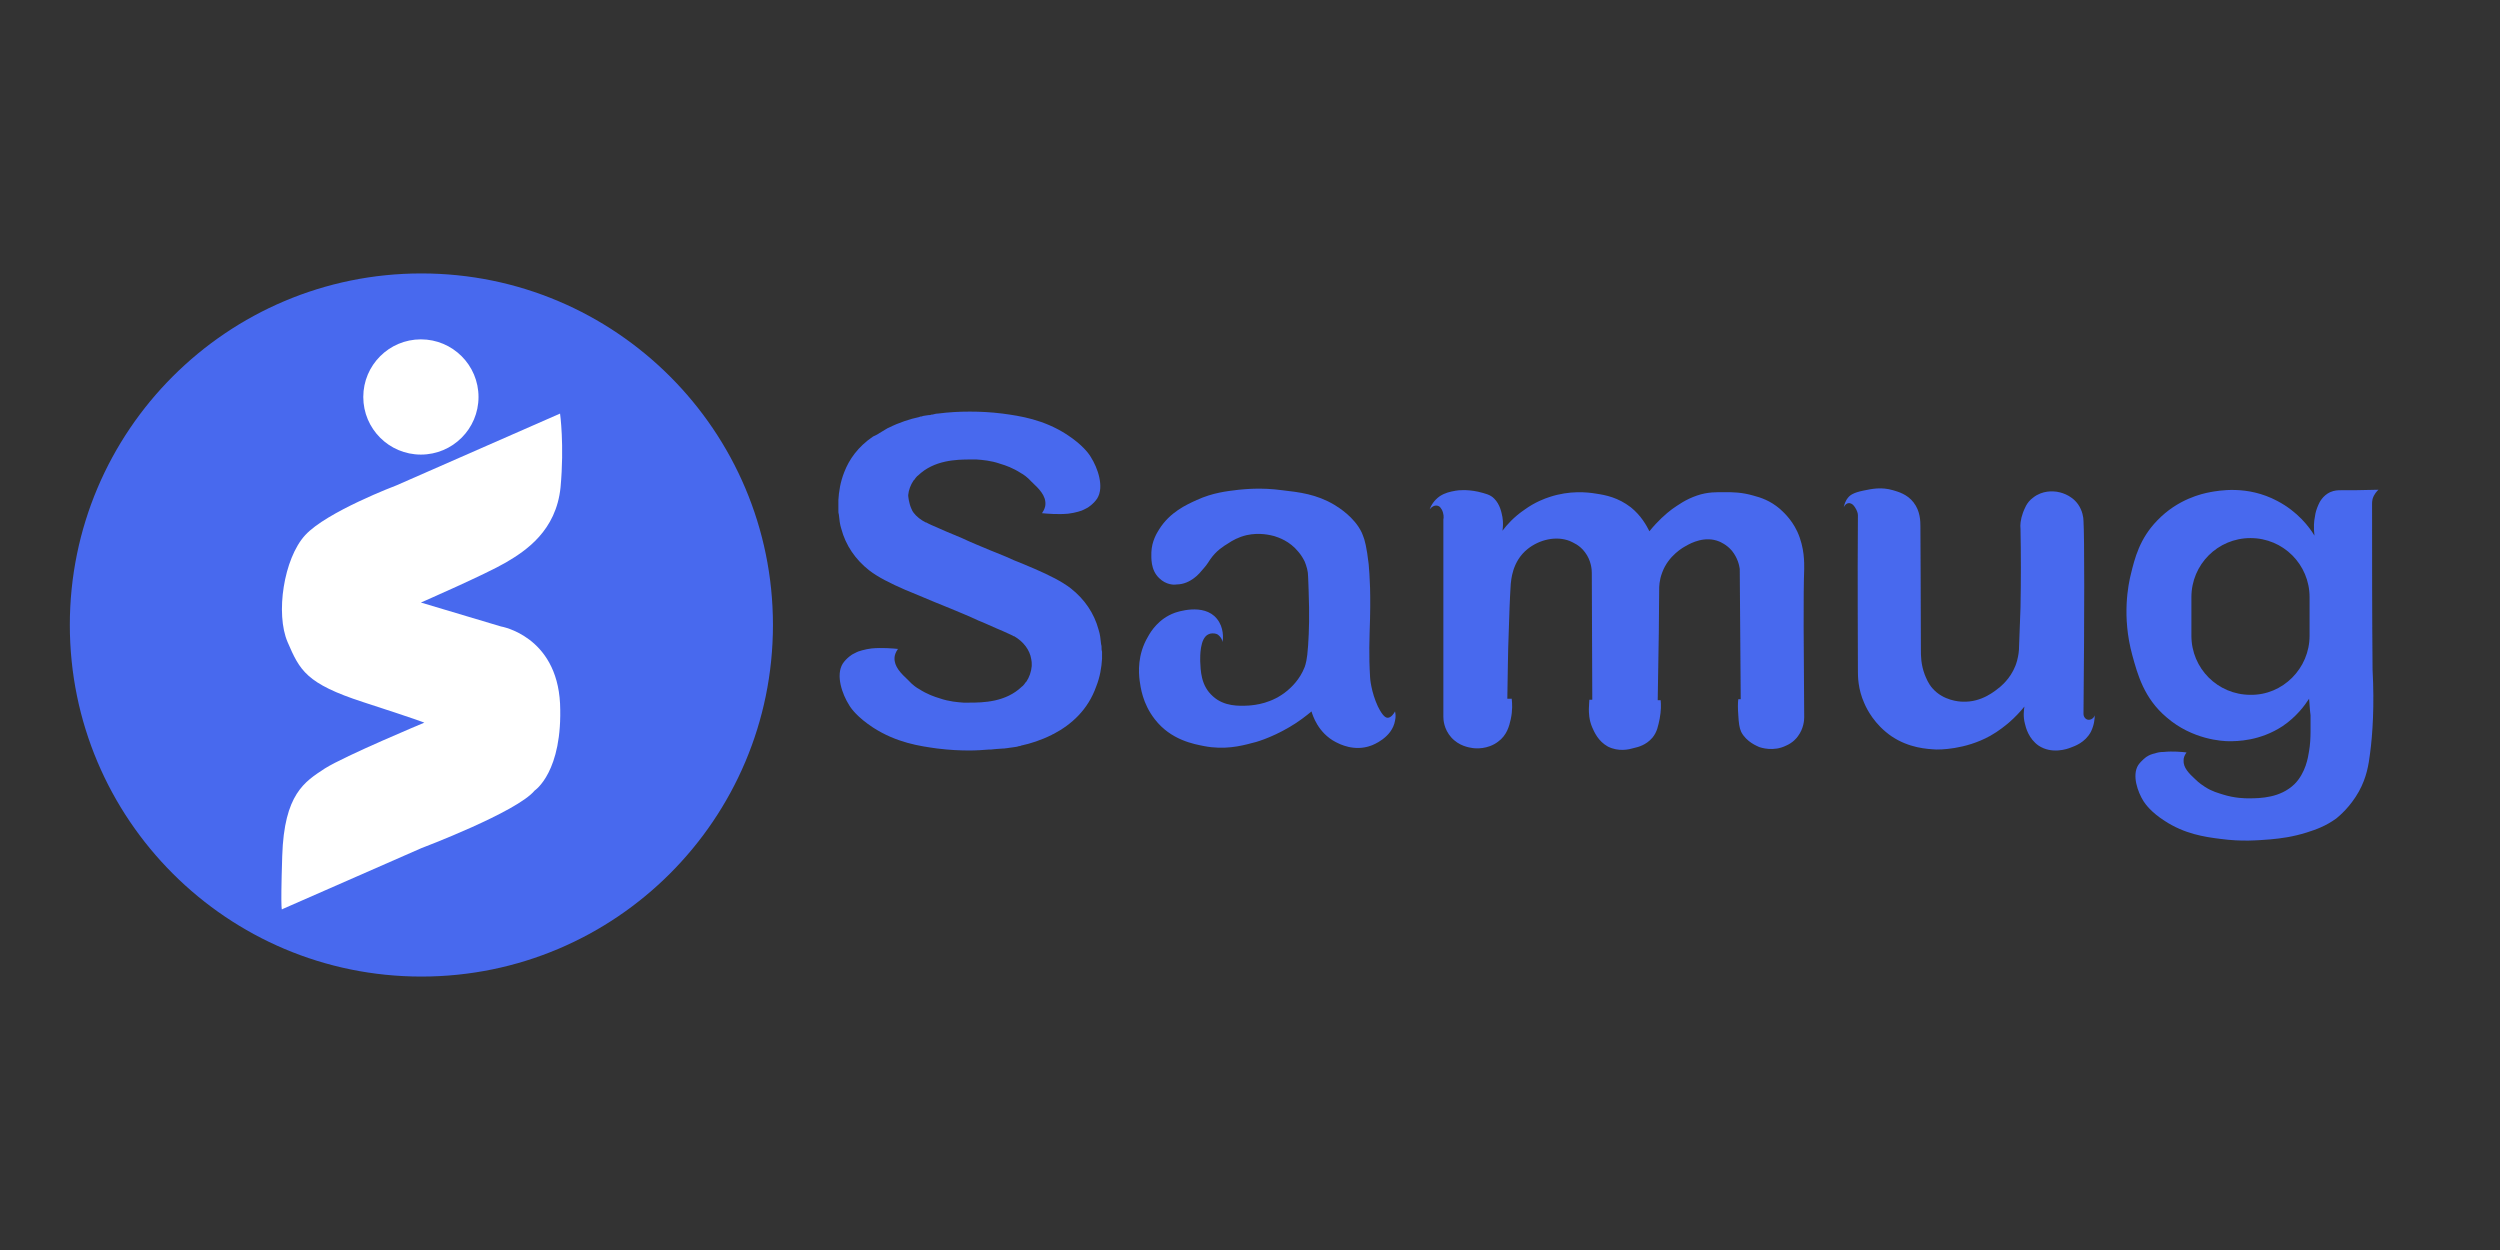 <?xml version="1.0" encoding="utf-8"?>
<!-- Generator: Adobe Illustrator 22.0.0, SVG Export Plug-In . SVG Version: 6.00 Build 0)  -->
<svg version="1.1" id="Layer_1" xmlns="http://www.w3.org/2000/svg" xmlns:xlink="http://www.w3.org/1999/xlink" x="0px" y="0px"
	 viewBox="0 0 512 256" style="enable-background:new 0 0 512 256;" xml:space="preserve">
<rect x="0" y="0" width="512" height="256" fill="#333333" stroke="none"/>
<style type="text/css">
	.st0{fill:#4869EE;}
	.st1{fill:#FFFFFF;}
</style>
<g>
	<circle class="st0" cx="86.3" cy="128" r="72"/>
	<circle class="st1" cx="86.2" cy="81.3" r="11.8"/>
	<path class="st1" d="M114.7,84.7L81.2,99.4c0,0-14.3,5.4-18.7,10.2s-6.1,16.1-3.6,21.9c2.5,5.8,3.8,8.5,15.5,12.3
		s12.5,4.2,12.5,4.2s-16.3,6.8-20.4,9.4c-4.1,2.7-8.3,5.2-8.7,17.9c-0.4,12.7,0,10.9,0,10.9l28.5-12.5c0,0,19.6-7.4,23.2-11.8
		c0,0,5.8-3.8,5.2-17.8c-0.7-13.9-12.1-15.8-12.1-15.8l-16.4-4.9c0,0,13.3-5.8,17.4-8.2c4.1-2.4,10.3-6.5,11.2-15.4
		C115.6,91.1,114.7,84.7,114.7,84.7z"/>
</g>
<g>
	<path class="st0" d="M237.4,118.4c-1.8-1.7-1.6-4.2-1.6-5.3c0.1-2.3,1.1-3.9,1.6-4.7c2.2-3.5,5.5-5,7.7-6c3.3-1.5,6.1-1.8,8.6-2.1
		c1.2-0.1,4.5-0.5,8.9,0.1c3.5,0.4,7,0.8,10.7,3c0.8,0.5,4.1,2.5,5.6,5.7c0.1,0.2,0.2,0.5,0.2,0.5c0.4,0.9,0.8,2.5,1.2,5.9
		c0.2,2.3,0.5,6,0.2,14c0,0.7-0.2,4.6,0.1,9.3c0,0.1,0.2,2.9,1.6,5.9c1,2,1.6,2.3,2,2.3c0.7,0,1.3-0.9,1.5-1.3
		c0.1,0.4,0.2,1.1,0,1.9c-0.6,3.5-4.6,5-4.9,5.1c-3.5,1.3-6.6-0.4-7.2-0.7c-3.7-1.9-4.8-5.6-5-6.3c-1.1,0.9-2.6,2.1-4.5,3.2
		c-3.9,2.3-7.2,3.2-7.8,3.3c-2.2,0.6-5.6,1.4-9.7,0.6c-2-0.4-6.8-1.2-10.1-5.5c-2.5-3.2-2.9-6.5-3.1-7.9c-0.2-1.6-0.5-5.3,1.7-9
		c0.6-1.1,2.2-3.7,5.5-4.9c0.3-0.1,5.9-2.1,8.6,1.2c1.5,1.8,1.3,4.1,1.2,4.8c0-0.2-0.3-1.1-1.1-1.6c-0.7-0.3-1.4-0.2-1.8,0
		c-1.8,0.8-1.7,4.6-1.7,5.5c0.1,1.9,0.1,5,2.6,7.2c2.3,2.1,5.3,2,7.3,1.9c1.3-0.1,4.8-0.4,8-3.1c0.7-0.6,2.5-2.2,3.5-4.8
		c0.2-0.6,0.5-1.4,0.7-4.4c0.2-3,0.3-6.1,0.1-11.5c0-1-0.1-1.9-0.1-2.6c0-1.1-0.3-2.1-0.7-3.1c-0.3-0.6-0.7-1.3-1.3-2
		c-1.8-2.2-4-2.9-4.9-3.2c-0.8-0.2-3-0.8-5.7-0.2c-1.7,0.4-2.9,1.1-3.8,1.7c-1,0.6-2.4,1.5-3.6,3.2c-0.5,0.7-0.6,1-1.3,1.8
		c-0.6,0.7-1.2,1.5-2.2,2.2c-0.7,0.5-1.9,1.2-3.5,1.2C240.5,119.8,238.8,119.8,237.4,118.4z"/>
	<path class="st0" d="M292.8,104.3c0.2-0.6,0.8-1.8,2.1-2.7c1.1-0.7,2.1-0.9,3.2-1.1c0.5-0.1,2.3-0.3,4.6,0.2
		c1.6,0.4,2.5,0.6,3.3,1.4c1.2,1.2,1.5,2.8,1.7,3.8c0.2,1.2,0.1,2.2,0,2.8c0.9-1.2,2.3-2.8,4.5-4.3c2.2-1.6,4.2-2.3,5.1-2.6
		c4.2-1.4,7.8-1,9.6-0.7c2,0.3,4.5,0.8,7.1,2.8c2.1,1.7,3.2,3.7,3.8,4.9c1.7-2.1,3.4-3.6,4.6-4.5c1.3-0.9,2.8-2,5.1-2.8
		c2.3-0.8,4.2-0.7,5.9-0.7c1.4,0,3.3,0,5.7,0.7c1.5,0.4,3.4,1,5.4,2.7c0.4,0.4,2.3,1.9,3.6,4.7c1.5,3.3,1.4,6.4,1.4,7.6
		c-0.2,5.4-0.1,16.1,0,30.4c0,0.6-0.1,2.3-1.3,3.9c-0.2,0.3-1,1.3-2.4,1.9c-2.6,1.3-5.2,0.4-5.5,0.3c-0.4-0.2-2.6-1-3.7-3.1
		c-0.4-0.9-0.5-1.8-0.6-3.5c-0.1-1.3-0.1-2.4,0-3.2c0.2,0,0.4,0,0.5,0c-0.1-8.9-0.1-17.8-0.2-26.7c-0.1-0.7-0.4-2.2-1.6-3.7
		c-1.1-1.3-2.4-1.8-2.6-1.9c-2.9-1.2-5.8,0.3-6.8,0.9c-0.4,0.2-3.6,1.9-4.9,5.5c-0.6,1.6-0.6,2.9-0.6,3.4c0,4-0.1,12-0.3,22.7
		c0.2,0,0.4,0,0.6,0c0.1,0.9,0.1,2.2-0.2,3.8c-0.3,1.4-0.5,2.7-1.5,3.9c-1.3,1.5-2.9,1.9-3.8,2.1c-1,0.3-3.1,0.8-5.3-0.3
		c-2-1.1-2.8-3-3.2-3.9c-0.7-1.6-0.7-3.1-0.7-3.8c0-0.8,0.1-1.4,0.1-1.9c0.2,0,0.4,0,0.6,0c0-8.7-0.1-17.4-0.1-26
		c0-0.6-0.1-2.5-1.4-4.2c-1.1-1.5-2.5-2-3.1-2.3c-2.8-1.1-6.2-0.3-8.6,1.6c-3.3,2.6-3.4,6.6-3.5,7.2c-0.2,3.1-0.3,6.3-0.4,9.5
		c-0.2,4.8-0.2,9.4-0.3,14c0.3,0,0.6,0,0.9,0c0.1,0.9,0.2,2.4-0.2,4.2c-0.3,1.4-0.8,3.3-2.6,4.6c-2.1,1.6-4.6,1.4-5.2,1.3
		c-0.7-0.1-2.8-0.4-4.4-2.2c-1.5-1.7-1.6-3.6-1.6-4.2c0-13.5,0-26.9,0-40.4c0.1-0.4,0.1-1.2-0.3-2c-0.2-0.3-0.4-0.7-0.8-0.8
		C293.9,103.4,293.3,103.7,292.8,104.3z"/>
	<path class="st0" d="M377.6,103.9c0.1-0.5,0.3-1.3,0.9-2c0.4-0.5,1.1-1,3-1.4c1.9-0.4,3.8-0.8,6.2-0.1c1,0.3,2.9,0.8,4.2,2.5
		c1.4,1.8,1.4,3.9,1.4,5c0,4.5,0.1,13.5,0.1,25.3c0,1.1,0,2.9,0.8,5c0.3,0.7,0.7,1.8,1.6,2.8c2.2,2.5,5.5,2.7,6.1,2.7
		c4,0.2,6.8-2.3,7.7-3c0.7-0.6,2.7-2.4,3.5-5.4c0.3-1.1,0.4-2.1,0.4-2.8c0.1-2.7,0.2-5.4,0.3-8.1c0.1-5.5,0.1-10.9,0-16.1
		c-0.1-0.7,0-1.9,0.5-3.3c0.3-0.7,0.7-2.1,2.1-3.1c1.9-1.5,4.1-1.3,4.8-1.2c0.6,0.1,2.9,0.5,4.4,2.6c0.9,1.3,1.1,2.7,1.1,3.4
		c0.2,3.4,0.2,18.7,0,39.5c0,0.6,0.4,1.1,0.9,1.2c0.6,0.1,1.2-0.3,1.4-0.9c0,0.7-0.1,2-0.8,3.4c-1.2,2.2-3.3,2.9-4.1,3.2
		c-0.7,0.3-3.9,1.4-6.6-0.4c-2-1.4-2.6-3.6-2.8-4.5c-0.4-1.5-0.2-2.8-0.1-3.5c-0.8,1-1.9,2.2-3.3,3.4c-0.5,0.4-1.9,1.6-3.7,2.6
		c-5.2,2.9-10.6,2.8-11,2.8c-2-0.1-5.6-0.3-9.2-2.7c-3.5-2.4-5.1-5.6-5.6-6.8c-1.3-2.9-1.3-5.5-1.3-6.6c0-6.3-0.1-17.5,0-31.9
		c0-0.4-0.2-1-0.6-1.6c-0.2-0.3-0.5-0.7-0.9-0.8C378.5,102.9,377.9,103.2,377.6,103.9z"/>
	<path class="st0" d="M472.9,143.1c-0.9,1.4-2.6,3.7-5.4,5.6c-4.7,3.1-9.4,3.1-11,3.1c-1.3,0-7.5-0.3-12.8-4.9
		c-4.6-3.9-5.9-8.7-7-12.7c-2.2-8-0.8-14.6-0.3-16.6c0.8-3.3,1.8-7.3,5.4-11c4.2-4.4,9.2-5.5,10.8-5.8c1.7-0.3,7.6-1.5,13.8,1.8
		c4.2,2.2,6.6,5.4,7.6,7.1c-0.2-1.7-0.1-3,0.1-3.9c0.1-0.8,0.3-1.5,0.7-2.4c0.2-0.5,0.9-1.9,2.4-2.6c0.9-0.4,1.7-0.4,2.1-0.4
		c2,0,4.5,0,7.8-0.1c-0.3,0.3-0.9,0.9-1.2,1.9c-0.1,0.4-0.1,0.8-0.1,1.1c0,11.3,0,22.5,0.1,33.8c0.4,7.5,0,13.3-0.5,17.1
		c-0.3,2.4-0.7,5-2.3,7.9c-1.8,3.2-4,5-4.6,5.5c-2.2,1.6-4.2,2.3-6.1,2.9c-2.9,0.9-5.2,1.2-7.4,1.4c-2.6,0.2-5.9,0.5-10.3-0.1
		c-3.2-0.4-7.3-1-11.4-3.7c-2.8-1.8-3.9-3.4-4.3-4c-1.2-1.9-2.4-5.3-1.1-7.4c0.7-1,1.7-1.7,1.7-1.7c0.6-0.4,1.2-0.6,1.7-0.7
		c0.6-0.2,1.1-0.3,1.8-0.3c1.9-0.2,3.8,0,4.7,0.1c-0.5,0.7-0.6,1.2-0.6,1.6c-0.1,1.5,1.1,2.7,2.4,3.9c0.8,0.8,1.6,1.3,1.9,1.5
		c1.5,1,2.8,1.3,3.7,1.6c2.5,0.8,4.7,0.8,5.3,0.8c2.5,0,6.5-0.1,9.4-2.9c2.3-2.3,2.8-5.5,3-6.8c0.2-1.1,0.3-2.6,0.3-4
		c0-0.9,0-1.7,0-3.3C473,145,473,143.9,472.9,143.1z M473,130.2v-7.9c0-6.7-5.4-12.1-12.1-12.1h0c-6.7,0-12.1,5.4-12.1,12.1v7.9
		c0,6.7,5.4,12.1,12.1,12.1h0C467.5,142.4,473,136.9,473,130.2z"/>
	<path class="st0" d="M206.3,153.3c-0.2,0-0.3,0-0.5,0.1c-0.2,0-0.3,0-0.5,0C205.7,153.4,206,153.3,206.3,153.3z"/>
	<path class="st0" d="M221.6,98.9c0-0.1,0-0.2,0-0.3c0,0,0,0,0,0C221.6,98.7,221.6,98.8,221.6,98.9z"/>
	<path d="M175.8,138.9c0,0.1,0,0.2,0,0.3c0,0,0,0,0,0C175.8,139.1,175.8,139,175.8,138.9z"/>
	<path class="st0" d="M225.6,132.7c0-0.3,0-0.5-0.1-0.8c-0.1-1-0.2-2-0.5-2.9c-0.9-3.4-2.9-6.3-5.7-8.5c-1.8-1.4-4.4-2.7-7.4-4
		c-0.9-0.4-1.7-0.7-2.6-1.1c-1.1-0.4-2.2-0.9-3.3-1.4l-3.2-1.3c-1.9-0.8-3.9-1.6-5.8-2.5c-2.2-0.9-4.3-1.8-6.3-2.7
		c-0.4-0.2-0.7-0.3-1-0.5c0,0-0.1,0-0.1,0c-1-0.5-1.9-1.2-2.5-2c-0.1-0.1-0.1-0.2-0.2-0.3c-0.1-0.1-0.1-0.3-0.2-0.4
		c-0.6-1.3-0.7-2.7-0.7-2.9h0c0.1-1.1,0.5-2.1,1.1-3c0,0,0.1-0.1,0.1-0.1c0.1-0.1,0.2-0.2,0.3-0.4c0.2-0.2,0.3-0.4,0.5-0.5
		c0,0,0,0,0,0c3.3-3.2,7.9-3.3,10.8-3.3c0.2,0,0.7,0,1.2,0c1.2,0.1,2.9,0.2,4.9,0.9c1,0.3,2.5,0.8,4.2,1.9c0.4,0.2,1.3,0.8,2.2,1.8
		c1.5,1.4,2.9,2.8,2.8,4.6c0,0.4-0.2,1.1-0.7,1.8c1,0.1,3.3,0.3,5.4,0.1c0.7-0.1,1.3-0.2,2-0.4h0c0.1,0,0.2-0.1,0.3-0.1
		c0.5-0.1,1-0.4,1.6-0.7c0,0,1.2-0.7,2-1.9c1.5-2.4,0.1-6.3-1.3-8.5c-0.4-0.7-1.7-2.5-4.9-4.6c-4.8-3.1-9.5-3.8-13.2-4.3
		c-2.4-0.3-4.6-0.4-6.5-0.4h-0.4c-1.9,0-4,0.1-6.3,0.4c-0.4,0-0.7,0.1-1.1,0.2c-0.2,0-0.3,0-0.5,0.1c0,0,0,0-0.1,0c0,0-0.1,0-0.1,0
		c-0.5,0.1-1.1,0.1-1.6,0.3c-0.1,0-0.3,0-0.4,0.1c-1.9,0.4-4.1,1.1-6.3,2.2c-0.1,0-0.2,0.1-0.4,0.2c-0.5,0.3-1,0.6-1.5,0.9
		c-0.4,0.3-0.9,0.5-1.3,0.7c-3.1,2.1-4.9,4.7-5.9,7.3c0,0,0,0,0,0c-0.8,2-1.1,4-1.2,5.7c0,0.3,0,0.6,0,0.8v0.6c0,0.3,0,0.5,0,0.8
		c0,0.3,0,0.5,0.1,0.8c0.1,1,0.2,2,0.5,2.9c0.9,3.4,2.9,6.3,5.7,8.5c1.8,1.4,4.4,2.7,7.4,4c1.9,0.8,3.9,1.6,6,2.5l3.2,1.3
		c1.9,0.8,3.9,1.6,5.8,2.5c1.3,0.5,2.5,1.1,3.7,1.6c0,0,0,0,0,0c0.9,0.4,1.7,0.7,2.5,1.1c0.4,0.2,0.7,0.3,1,0.5c0,0,0.1,0,0.1,0
		c1.9,1.1,3.2,2.8,3.5,4.7c0.1,0.4,0.1,0.8,0.1,1.2c0,0.1,0,0.1,0,0.2v0c-0.1,1.2-0.5,2.3-1.1,3.2c0,0-0.1,0.1-0.1,0.1
		c-0.1,0.1-0.2,0.2-0.3,0.4c-0.2,0.2-0.3,0.4-0.5,0.5c0,0,0,0,0,0c-3.3,3.2-7.9,3.3-10.8,3.3c-0.2,0-0.7,0-1.2,0
		c-1.2-0.1-2.9-0.2-4.9-0.9c-1-0.3-2.5-0.8-4.2-1.9c-0.4-0.2-1.3-0.8-2.2-1.8c-1.5-1.4-2.9-2.8-2.8-4.6c0-0.4,0.2-1.1,0.7-1.8
		c-1-0.1-3.3-0.3-5.4-0.1c-0.7,0.1-1.3,0.2-2,0.4h0c-0.1,0-0.2,0.1-0.3,0.1c-0.5,0.1-1,0.4-1.6,0.7c0,0-1.2,0.7-2,1.9
		c-1.5,2.4-0.1,6.3,1.3,8.5c0.4,0.7,1.7,2.5,4.9,4.6c4.8,3.1,9.5,3.8,13.2,4.3c2.4,0.3,4.6,0.4,6.5,0.4c1.5,0,2.9-0.1,4.1-0.2
		c0.1,0,0.2,0,0.4,0c0.3,0,0.6-0.1,1-0.1c0.5,0,0.9-0.1,1.4-0.1c0.3,0,0.6-0.1,1-0.1c0.2,0,0.4-0.1,0.7-0.1c0.5-0.1,1.1-0.1,1.6-0.3
		c0.1,0,0.3,0,0.4-0.1c1.9-0.4,4.1-1.1,6.3-2.2c0.1-0.1,0.2-0.1,0.4-0.2c3.6-1.9,7-4.9,8.7-9.7c0,0,0,0,0,0c0.8-2,1.1-4,1.2-5.7
		v-0.6c0-0.3,0-0.6,0-0.8C225.6,133.2,225.6,132.9,225.6,132.7z"/>
</g>
</svg>
